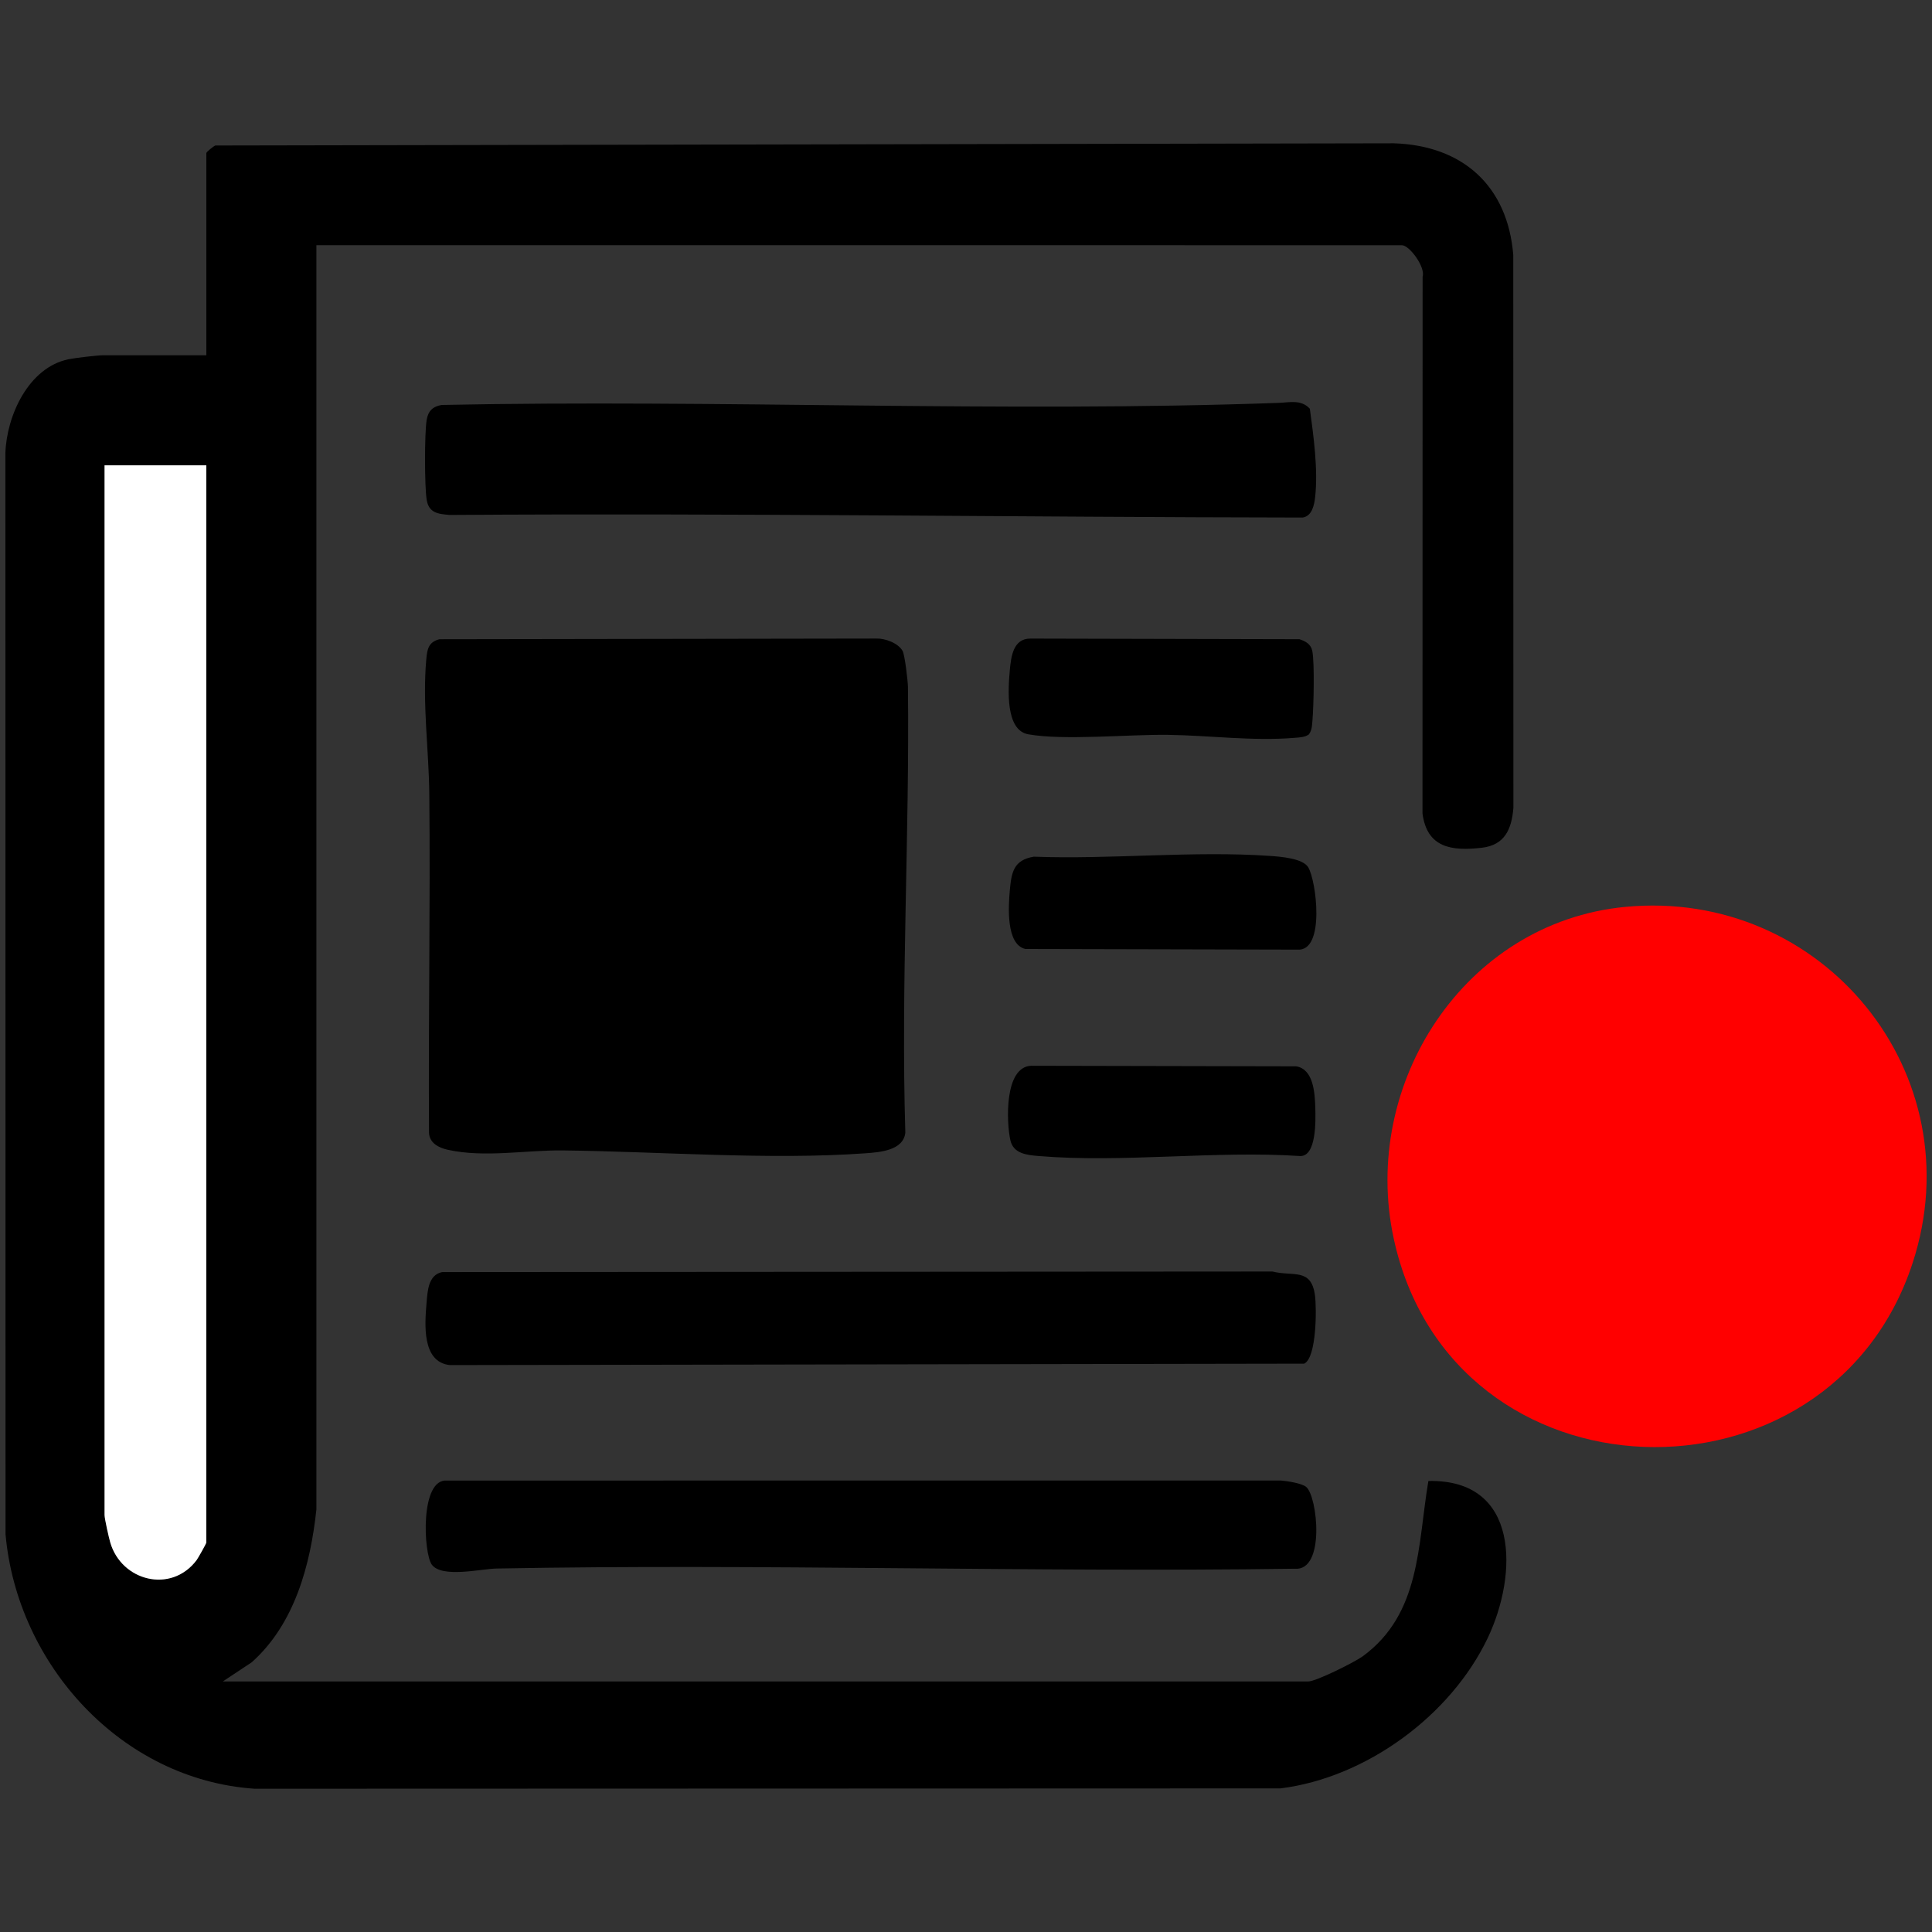 <?xml version="1.0" encoding="UTF-8"?>
<svg id="Layer_1" xmlns="http://www.w3.org/2000/svg" version="1.1" viewBox="0 0 702.18 702.18">
  <rect x="0" y="0" width="702.18" height="702.18" fill="#333333" stroke="none"/>
  <!-- Generator: Adobe Illustrator 29.6.0, SVG Export Plug-In . SVG Version: 2.1.1 Build 207)  -->
  <defs>
    <style>
      .st0 {
        fill: #fff;
      }

      .st1 {
        fill: red;
      }
    </style>
  </defs>
  <path d="M114.99,89.12v459.49c-2.15,20.2-7.91,41.62-23.48,55.53l-10.52,6.98h394.5c2.81,0,16.91-7.03,19.83-9.17,21.11-15.49,19.88-40.37,23.82-63.69,33.33-.72,32.52,34.1,21.57,57.07-13.47,28.24-44.19,50.77-75.34,54.66l-372.86.12c-48.44-3.29-86.3-45.14-90.5-92.5l-.05-393.03c.48-13.54,8.42-31.05,22.98-34.02,2.41-.49,10.48-1.44,12.56-1.44h37.5V55.62c0-.38,2.52-2.43,3.26-2.74l428.29-.8c25.02.78,41.39,15.43,43.44,40.56l.05,201.02c-.66,7.73-3.12,13.5-11.54,14.46-10.9,1.25-19.89.03-21.5-12.5l.04-195.04c1.14-3.42-4.76-11.46-7.54-11.46H114.99ZM74.99,169.12h-37v381.5c0,1.32,1.55,8.16,2.06,9.94,4.06,14.07,22.12,18.73,31.37,6.5.55-.73,3.56-6.07,3.56-6.44V169.12Z"/>
  <path d="M159.71,232.33l158.82-.25c3.2-.1,7.91,1.65,9.51,4.49.81,1.43,1.92,10.9,1.95,13.05.62,53.67-2.58,108.16-.95,162.05-.72,6.47-9.21,7.11-14.51,7.49-34.82,2.51-74.94-.65-110.04-1.04-13.4-.15-28.35,2.73-41.77-.24-3.32-.73-6.67-2.48-6.79-6.21-.27-41.03.51-82.08.1-123.1-.16-15.99-2.56-32.91-1.09-49,.33-3.61.77-6.21,4.76-7.24Z"/>
  <path class="st1" d="M590.65,329.61c71.65-6.89,127.05,60.5,104.47,129.47-30.26,92.45-167.51,88.63-188.58-8.95-12.12-56.1,25.62-114.9,84.11-120.52Z"/>
  <path d="M464.78,146.42c4.05-.15,8.11-1.29,11.28,2.13,1.33,9.78,3.04,22.07,1.93,32.07-.33,2.94-1.1,6.91-4.52,7.48-103.35-.14-206.59-1.65-310.02-.94-4.3-.36-7.63-.72-8.39-5.61s-.79-23.89,0-28.87c.51-3.26,2.22-4.98,5.5-5.5,101.09-2.07,203.36,2.86,304.23-.76Z"/>
  <path d="M160.71,462.33l301.78-.2c7.49,1.91,14.01-1.44,15.42,8.58.65,4.62.65,22.75-3.91,24.91l-310.52.52c-10.19-1.12-9.1-14.82-8.46-22.51.37-4.48.65-10.29,5.7-11.3Z"/>
  <path d="M474.72,540.41c4.12,3.38,7.09,30.77-4.2,29.74-96.64,1.37-193.45-1.88-290.07-.07-5.55.1-19.82,3.55-23.5-1.4-3.05-4.1-4.37-31.41,5.53-30.57l303.05-.02c2.27.18,7.57.99,9.19,2.32Z"/>
  <path d="M475.76,266.88c-1.56,1.13-3.39,1.12-5.22,1.28-15.17,1.27-30.96-.88-46-1.08-14.4-.2-37.75,2.11-50.81-.2-8.38-1.48-7.33-16.43-6.72-23.25.46-5.03,1.24-11.55,7.46-11.54l97.8.23c2.24.72,4.22,1.82,4.69,4.31.85,4.43.49,19.96.06,25.02-.15,1.83-.15,3.66-1.28,5.22Z"/>
  <path d="M375.73,311.36c27.95,1.05,58.1-2.22,85.8-.28,3.85.27,11.87.85,13.91,4.09,2.94,4.68,6.35,30.78-3.93,29.97l-98.8-.23c-7.11-1.57-6.22-15.43-5.7-21.27.6-6.64,1.37-11.05,8.72-12.28Z"/>
  <path d="M374.73,387.35l96.33.2c6.33.99,6.81,9.67,6.98,15.01.14,4.68.44,17.76-5.5,17.6-30.78-2.04-64.68,2.55-95.08-.01-4.31-.36-9.17-.86-10.25-5.75-1.43-6.46-2.27-26.59,7.52-27.05Z"/>
  <path class="st0" d="M74.99,169.12v391.5c0,.37-3.01,5.7-3.56,6.44-9.26,12.23-27.31,7.58-31.37-6.5-.51-1.78-2.06-8.62-2.06-9.94V169.12h37Z"/>
</svg>